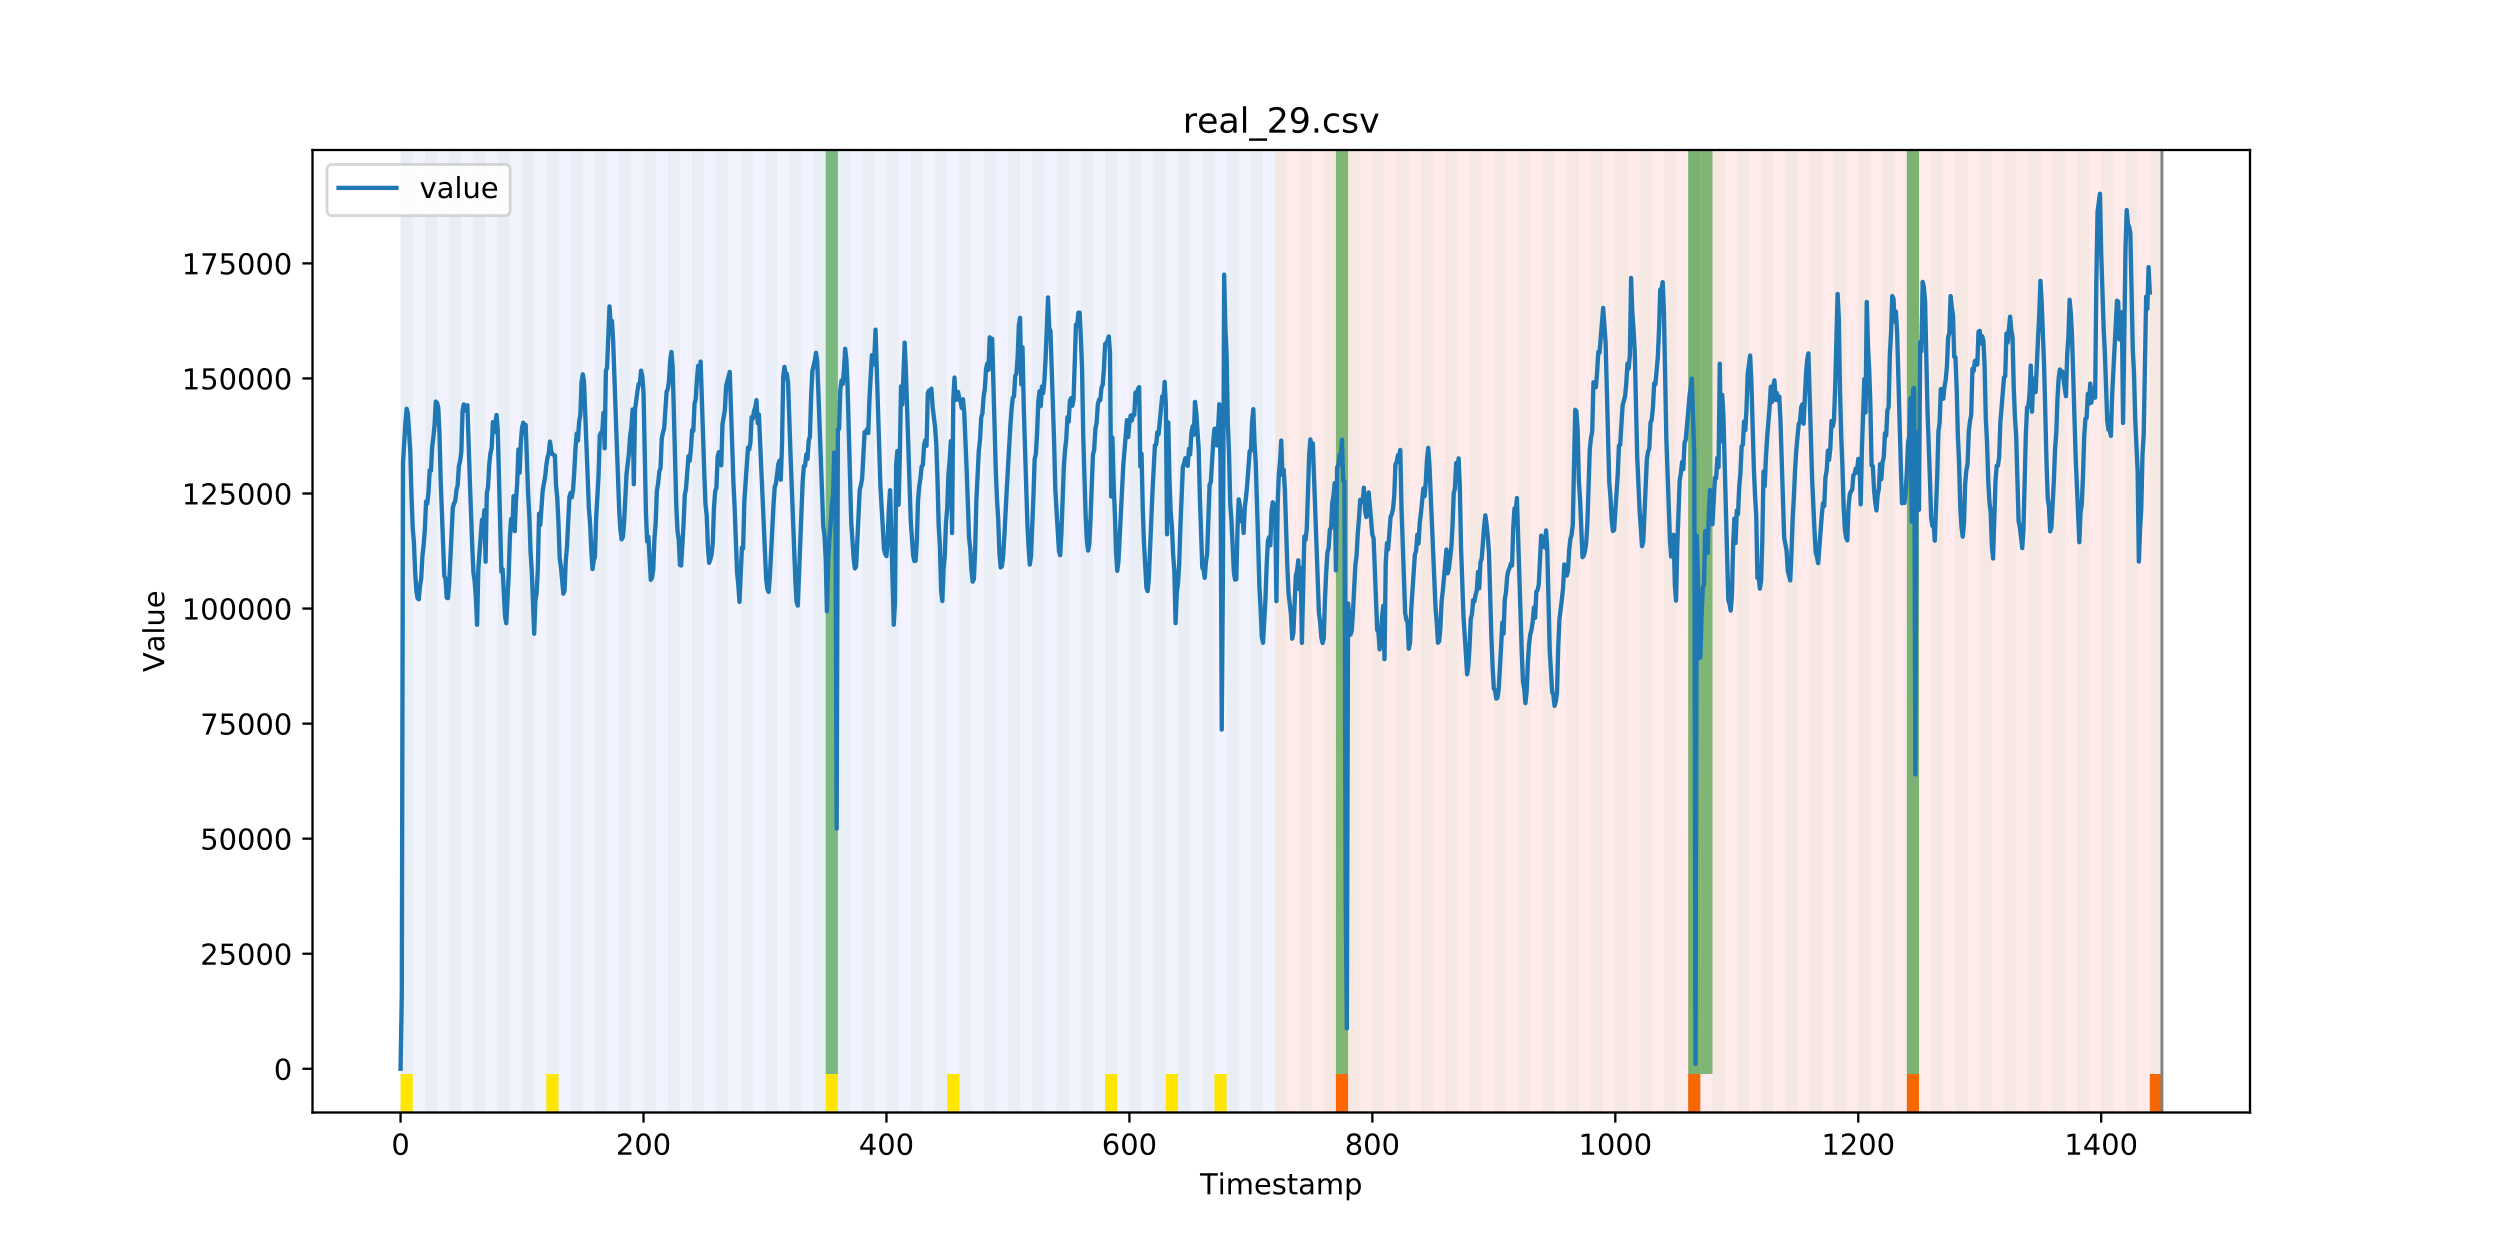 <?xml version="1.0" encoding="utf-8" standalone="no"?>
<!DOCTYPE svg PUBLIC "-//W3C//DTD SVG 1.1//EN"
  "http://www.w3.org/Graphics/SVG/1.1/DTD/svg11.dtd">
<!-- Created with matplotlib (https://matplotlib.org/) -->
<svg height="432pt" version="1.1" viewBox="0 0 864 432" width="864pt" xmlns="http://www.w3.org/2000/svg" xmlns:xlink="http://www.w3.org/1999/xlink">
 <defs>
  <style type="text/css">
*{stroke-linecap:butt;stroke-linejoin:round;}
  </style>
 </defs>
 <g id="figure_1">
  <g id="patch_1">
   <path d="M 0 432 
L 864 432 
L 864 0 
L 0 0 
z
" style="fill:#ffffff;"/>
  </g>
  <g id="axes_1">
   <g id="patch_2">
    <path d="M 108 384.48 
L 777.6 384.48 
L 777.6 51.84 
L 108 51.84 
z
" style="fill:#ffffff;"/>
   </g>
   <g id="patch_3">
    <path clip-path="url(#p9caf16d7bf)" d="M 138.436 384.48 
L 138.436 51.84 
L 440.701 51.84 
L 440.701 384.48 
z
" style="fill:#0000ff;opacity:0.05;"/>
   </g>
   <g id="patch_4">
    <path clip-path="url(#p9caf16d7bf)" d="M 440.701 384.48 
L 440.701 51.84 
L 747.164 51.84 
L 747.164 384.48 
z
" style="fill:#ff0000;opacity:0.08;"/>
   </g>
   <g id="patch_5">
    <path clip-path="url(#p9caf16d7bf)" d="M 138.436 384.48 
L 138.436 51.84 
L 142.634 51.84 
L 142.634 384.48 
z
" style="fill:#008000;opacity:0.04;"/>
   </g>
   <g id="patch_6">
    <path clip-path="url(#p9caf16d7bf)" d="M 138.436 384.48 
L 138.436 371.174 
L 142.634 371.174 
L 142.634 384.48 
z
" style="fill:#ffe500;"/>
   </g>
   <g id="patch_7">
    <path clip-path="url(#p9caf16d7bf)" d="M 146.833 384.48 
L 146.833 51.84 
L 151.031 51.84 
L 151.031 384.48 
z
" style="fill:#008000;opacity:0.04;"/>
   </g>
   <g id="patch_8">
    <path clip-path="url(#p9caf16d7bf)" d="M 155.229 384.48 
L 155.229 51.84 
L 159.427 51.84 
L 159.427 384.48 
z
" style="fill:#008000;opacity:0.04;"/>
   </g>
   <g id="patch_9">
    <path clip-path="url(#p9caf16d7bf)" d="M 461.692 384.48 
L 461.692 371.174 
L 465.89 371.174 
L 465.89 384.48 
z
" style="fill:#ff6600;"/>
   </g>
   <g id="patch_10">
    <path clip-path="url(#p9caf16d7bf)" d="M 163.625 384.48 
L 163.625 51.84 
L 167.823 51.84 
L 167.823 384.48 
z
" style="fill:#008000;opacity:0.04;"/>
   </g>
   <g id="patch_11">
    <path clip-path="url(#p9caf16d7bf)" d="M 172.021 384.48 
L 172.021 51.84 
L 176.219 51.84 
L 176.219 384.48 
z
" style="fill:#008000;opacity:0.04;"/>
   </g>
   <g id="patch_12">
    <path clip-path="url(#p9caf16d7bf)" d="M 180.418 384.48 
L 180.418 51.84 
L 184.616 51.84 
L 184.616 384.48 
z
" style="fill:#008000;opacity:0.04;"/>
   </g>
   <g id="patch_13">
    <path clip-path="url(#p9caf16d7bf)" d="M 188.814 384.48 
L 188.814 51.84 
L 193.012 51.84 
L 193.012 384.48 
z
" style="fill:#008000;opacity:0.04;"/>
   </g>
   <g id="patch_14">
    <path clip-path="url(#p9caf16d7bf)" d="M 188.814 384.48 
L 188.814 371.174 
L 193.012 371.174 
L 193.012 384.48 
z
" style="fill:#ffe500;"/>
   </g>
   <g id="patch_15">
    <path clip-path="url(#p9caf16d7bf)" d="M 197.21 384.48 
L 197.21 51.84 
L 201.408 51.84 
L 201.408 384.48 
z
" style="fill:#008000;opacity:0.04;"/>
   </g>
   <g id="patch_16">
    <path clip-path="url(#p9caf16d7bf)" d="M 205.606 384.48 
L 205.606 51.84 
L 209.804 51.84 
L 209.804 384.48 
z
" style="fill:#008000;opacity:0.04;"/>
   </g>
   <g id="patch_17">
    <path clip-path="url(#p9caf16d7bf)" d="M 214.003 384.48 
L 214.003 51.84 
L 218.201 51.84 
L 218.201 384.48 
z
" style="fill:#008000;opacity:0.04;"/>
   </g>
   <g id="patch_18">
    <path clip-path="url(#p9caf16d7bf)" d="M 222.399 384.48 
L 222.399 51.84 
L 226.597 51.84 
L 226.597 384.48 
z
" style="fill:#008000;opacity:0.04;"/>
   </g>
   <g id="patch_19">
    <path clip-path="url(#p9caf16d7bf)" d="M 230.795 384.48 
L 230.795 51.84 
L 234.993 51.84 
L 234.993 384.48 
z
" style="fill:#008000;opacity:0.04;"/>
   </g>
   <g id="patch_20">
    <path clip-path="url(#p9caf16d7bf)" d="M 239.191 384.48 
L 239.191 51.84 
L 243.389 51.84 
L 243.389 384.48 
z
" style="fill:#008000;opacity:0.04;"/>
   </g>
   <g id="patch_21">
    <path clip-path="url(#p9caf16d7bf)" d="M 247.587 384.48 
L 247.587 51.84 
L 251.786 51.84 
L 251.786 384.48 
z
" style="fill:#008000;opacity:0.04;"/>
   </g>
   <g id="patch_22">
    <path clip-path="url(#p9caf16d7bf)" d="M 255.984 384.48 
L 255.984 51.84 
L 260.182 51.84 
L 260.182 384.48 
z
" style="fill:#008000;opacity:0.04;"/>
   </g>
   <g id="patch_23">
    <path clip-path="url(#p9caf16d7bf)" d="M 264.38 384.48 
L 264.38 51.84 
L 268.578 51.84 
L 268.578 384.48 
z
" style="fill:#008000;opacity:0.04;"/>
   </g>
   <g id="patch_24">
    <path clip-path="url(#p9caf16d7bf)" d="M 272.776 384.48 
L 272.776 51.84 
L 276.974 51.84 
L 276.974 384.48 
z
" style="fill:#008000;opacity:0.04;"/>
   </g>
   <g id="patch_25">
    <path clip-path="url(#p9caf16d7bf)" d="M 281.172 384.48 
L 281.172 51.84 
L 285.371 51.84 
L 285.371 384.48 
z
" style="fill:#008000;opacity:0.04;"/>
   </g>
   <g id="patch_26">
    <path clip-path="url(#p9caf16d7bf)" d="M 583.437 384.48 
L 583.437 371.174 
L 587.635 371.174 
L 587.635 384.48 
z
" style="fill:#ff6600;"/>
   </g>
   <g id="patch_27">
    <path clip-path="url(#p9caf16d7bf)" d="M 285.371 371.174 
L 285.371 51.84 
L 289.569 51.84 
L 289.569 371.174 
z
" style="fill:#008000;opacity:0.5;"/>
   </g>
   <g id="patch_28">
    <path clip-path="url(#p9caf16d7bf)" d="M 285.371 384.48 
L 285.371 371.174 
L 289.569 371.174 
L 289.569 384.48 
z
" style="fill:#ffe500;"/>
   </g>
   <g id="patch_29">
    <path clip-path="url(#p9caf16d7bf)" d="M 289.569 384.48 
L 289.569 51.84 
L 293.767 51.84 
L 293.767 384.48 
z
" style="fill:#008000;opacity:0.04;"/>
   </g>
   <g id="patch_30">
    <path clip-path="url(#p9caf16d7bf)" d="M 297.965 384.48 
L 297.965 51.84 
L 302.163 51.84 
L 302.163 384.48 
z
" style="fill:#008000;opacity:0.04;"/>
   </g>
   <g id="patch_31">
    <path clip-path="url(#p9caf16d7bf)" d="M 306.361 384.48 
L 306.361 51.84 
L 310.559 51.84 
L 310.559 384.48 
z
" style="fill:#008000;opacity:0.04;"/>
   </g>
   <g id="patch_32">
    <path clip-path="url(#p9caf16d7bf)" d="M 314.757 384.48 
L 314.757 51.84 
L 318.955 51.84 
L 318.955 384.48 
z
" style="fill:#008000;opacity:0.04;"/>
   </g>
   <g id="patch_33">
    <path clip-path="url(#p9caf16d7bf)" d="M 323.154 384.48 
L 323.154 51.84 
L 327.352 51.84 
L 327.352 384.48 
z
" style="fill:#008000;opacity:0.04;"/>
   </g>
   <g id="patch_34">
    <path clip-path="url(#p9caf16d7bf)" d="M 327.352 384.48 
L 327.352 371.174 
L 331.55 371.174 
L 331.55 384.48 
z
" style="fill:#ffe500;"/>
   </g>
   <g id="patch_35">
    <path clip-path="url(#p9caf16d7bf)" d="M 331.55 384.48 
L 331.55 51.84 
L 335.748 51.84 
L 335.748 384.48 
z
" style="fill:#008000;opacity:0.04;"/>
   </g>
   <g id="patch_36">
    <path clip-path="url(#p9caf16d7bf)" d="M 339.946 384.48 
L 339.946 51.84 
L 344.144 51.84 
L 344.144 384.48 
z
" style="fill:#008000;opacity:0.04;"/>
   </g>
   <g id="patch_37">
    <path clip-path="url(#p9caf16d7bf)" d="M 348.342 384.48 
L 348.342 51.84 
L 352.54 51.84 
L 352.54 384.48 
z
" style="fill:#008000;opacity:0.04;"/>
   </g>
   <g id="patch_38">
    <path clip-path="url(#p9caf16d7bf)" d="M 356.739 384.48 
L 356.739 51.84 
L 360.937 51.84 
L 360.937 384.48 
z
" style="fill:#008000;opacity:0.04;"/>
   </g>
   <g id="patch_39">
    <path clip-path="url(#p9caf16d7bf)" d="M 659.003 384.48 
L 659.003 371.174 
L 663.201 371.174 
L 663.201 384.48 
z
" style="fill:#ff6600;"/>
   </g>
   <g id="patch_40">
    <path clip-path="url(#p9caf16d7bf)" d="M 365.135 384.48 
L 365.135 51.84 
L 369.333 51.84 
L 369.333 384.48 
z
" style="fill:#008000;opacity:0.04;"/>
   </g>
   <g id="patch_41">
    <path clip-path="url(#p9caf16d7bf)" d="M 373.531 384.48 
L 373.531 51.84 
L 377.729 51.84 
L 377.729 384.48 
z
" style="fill:#008000;opacity:0.04;"/>
   </g>
   <g id="patch_42">
    <path clip-path="url(#p9caf16d7bf)" d="M 381.927 384.48 
L 381.927 51.84 
L 386.125 51.84 
L 386.125 384.48 
z
" style="fill:#008000;opacity:0.04;"/>
   </g>
   <g id="patch_43">
    <path clip-path="url(#p9caf16d7bf)" d="M 381.927 384.48 
L 381.927 371.174 
L 386.125 371.174 
L 386.125 384.48 
z
" style="fill:#ffe500;"/>
   </g>
   <g id="patch_44">
    <path clip-path="url(#p9caf16d7bf)" d="M 390.324 384.48 
L 390.324 51.84 
L 394.522 51.84 
L 394.522 384.48 
z
" style="fill:#008000;opacity:0.04;"/>
   </g>
   <g id="patch_45">
    <path clip-path="url(#p9caf16d7bf)" d="M 398.72 384.48 
L 398.72 51.84 
L 402.918 51.84 
L 402.918 384.48 
z
" style="fill:#008000;opacity:0.04;"/>
   </g>
   <g id="patch_46">
    <path clip-path="url(#p9caf16d7bf)" d="M 402.918 384.48 
L 402.918 371.174 
L 407.116 371.174 
L 407.116 384.48 
z
" style="fill:#ffe500;"/>
   </g>
   <g id="patch_47">
    <path clip-path="url(#p9caf16d7bf)" d="M 407.116 384.48 
L 407.116 51.84 
L 411.314 51.84 
L 411.314 384.48 
z
" style="fill:#008000;opacity:0.04;"/>
   </g>
   <g id="patch_48">
    <path clip-path="url(#p9caf16d7bf)" d="M 415.512 384.48 
L 415.512 51.84 
L 419.71 51.84 
L 419.71 384.48 
z
" style="fill:#008000;opacity:0.04;"/>
   </g>
   <g id="patch_49">
    <path clip-path="url(#p9caf16d7bf)" d="M 419.71 384.48 
L 419.71 371.174 
L 423.908 371.174 
L 423.908 384.48 
z
" style="fill:#ffe500;"/>
   </g>
   <g id="patch_50">
    <path clip-path="url(#p9caf16d7bf)" d="M 423.908 384.48 
L 423.908 51.84 
L 428.107 51.84 
L 428.107 384.48 
z
" style="fill:#008000;opacity:0.04;"/>
   </g>
   <g id="patch_51">
    <path clip-path="url(#p9caf16d7bf)" d="M 432.305 384.48 
L 432.305 51.84 
L 436.503 51.84 
L 436.503 384.48 
z
" style="fill:#008000;opacity:0.04;"/>
   </g>
   <g id="patch_52">
    <path clip-path="url(#p9caf16d7bf)" d="M 440.701 384.48 
L 440.701 51.84 
L 444.899 51.84 
L 444.899 384.48 
z
" style="fill:#008000;opacity:0.04;"/>
   </g>
   <g id="patch_53">
    <path clip-path="url(#p9caf16d7bf)" d="M 742.966 384.48 
L 742.966 371.174 
L 747.164 371.174 
L 747.164 384.48 
z
" style="fill:#ff6600;"/>
   </g>
   <g id="patch_54">
    <path clip-path="url(#p9caf16d7bf)" d="M 449.097 384.48 
L 449.097 51.84 
L 453.295 51.84 
L 453.295 384.48 
z
" style="fill:#008000;opacity:0.04;"/>
   </g>
   <g id="patch_55">
    <path clip-path="url(#p9caf16d7bf)" d="M 457.493 384.48 
L 457.493 51.84 
L 461.692 51.84 
L 461.692 384.48 
z
" style="fill:#008000;opacity:0.04;"/>
   </g>
   <g id="patch_56">
    <path clip-path="url(#p9caf16d7bf)" d="M 461.692 371.174 
L 461.692 51.84 
L 465.89 51.84 
L 465.89 371.174 
z
" style="fill:#008000;opacity:0.5;"/>
   </g>
   <g id="patch_57">
    <path clip-path="url(#p9caf16d7bf)" d="M 465.89 384.48 
L 465.89 51.84 
L 470.088 51.84 
L 470.088 384.48 
z
" style="fill:#008000;opacity:0.04;"/>
   </g>
   <g id="patch_58">
    <path clip-path="url(#p9caf16d7bf)" d="M 474.286 384.48 
L 474.286 51.84 
L 478.484 51.84 
L 478.484 384.48 
z
" style="fill:#008000;opacity:0.04;"/>
   </g>
   <g id="patch_59">
    <path clip-path="url(#p9caf16d7bf)" d="M 482.682 384.48 
L 482.682 51.84 
L 486.88 51.84 
L 486.88 384.48 
z
" style="fill:#008000;opacity:0.04;"/>
   </g>
   <g id="patch_60">
    <path clip-path="url(#p9caf16d7bf)" d="M 491.078 384.48 
L 491.078 51.84 
L 495.276 51.84 
L 495.276 384.48 
z
" style="fill:#008000;opacity:0.04;"/>
   </g>
   <g id="patch_61">
    <path clip-path="url(#p9caf16d7bf)" d="M 499.475 384.48 
L 499.475 51.84 
L 503.673 51.84 
L 503.673 384.48 
z
" style="fill:#008000;opacity:0.04;"/>
   </g>
   <g id="patch_62">
    <path clip-path="url(#p9caf16d7bf)" d="M 507.871 384.48 
L 507.871 51.84 
L 512.069 51.84 
L 512.069 384.48 
z
" style="fill:#008000;opacity:0.04;"/>
   </g>
   <g id="patch_63">
    <path clip-path="url(#p9caf16d7bf)" d="M 516.267 384.48 
L 516.267 51.84 
L 520.465 51.84 
L 520.465 384.48 
z
" style="fill:#008000;opacity:0.04;"/>
   </g>
   <g id="patch_64">
    <path clip-path="url(#p9caf16d7bf)" d="M 524.663 384.48 
L 524.663 51.84 
L 528.861 51.84 
L 528.861 384.48 
z
" style="fill:#008000;opacity:0.04;"/>
   </g>
   <g id="patch_65">
    <path clip-path="url(#p9caf16d7bf)" d="M 533.06 384.48 
L 533.06 51.84 
L 537.258 51.84 
L 537.258 384.48 
z
" style="fill:#008000;opacity:0.04;"/>
   </g>
   <g id="patch_66">
    <path clip-path="url(#p9caf16d7bf)" d="M 541.456 384.48 
L 541.456 51.84 
L 545.654 51.84 
L 545.654 384.48 
z
" style="fill:#008000;opacity:0.04;"/>
   </g>
   <g id="patch_67">
    <path clip-path="url(#p9caf16d7bf)" d="M 549.852 384.48 
L 549.852 51.84 
L 554.05 51.84 
L 554.05 384.48 
z
" style="fill:#008000;opacity:0.04;"/>
   </g>
   <g id="patch_68">
    <path clip-path="url(#p9caf16d7bf)" d="M 558.248 384.48 
L 558.248 51.84 
L 562.446 51.84 
L 562.446 384.48 
z
" style="fill:#008000;opacity:0.04;"/>
   </g>
   <g id="patch_69">
    <path clip-path="url(#p9caf16d7bf)" d="M 566.645 384.48 
L 566.645 51.84 
L 570.843 51.84 
L 570.843 384.48 
z
" style="fill:#008000;opacity:0.04;"/>
   </g>
   <g id="patch_70">
    <path clip-path="url(#p9caf16d7bf)" d="M 575.041 384.48 
L 575.041 51.84 
L 579.239 51.84 
L 579.239 384.48 
z
" style="fill:#008000;opacity:0.04;"/>
   </g>
   <g id="patch_71">
    <path clip-path="url(#p9caf16d7bf)" d="M 583.437 384.48 
L 583.437 51.84 
L 587.635 51.84 
L 587.635 384.48 
z
" style="fill:#008000;opacity:0.04;"/>
   </g>
   <g id="patch_72">
    <path clip-path="url(#p9caf16d7bf)" d="M 583.437 371.174 
L 583.437 51.84 
L 587.635 51.84 
L 587.635 371.174 
z
" style="fill:#008000;opacity:0.5;"/>
   </g>
   <g id="patch_73">
    <path clip-path="url(#p9caf16d7bf)" d="M 587.635 371.174 
L 587.635 51.84 
L 591.833 51.84 
L 591.833 371.174 
z
" style="fill:#008000;opacity:0.5;"/>
   </g>
   <g id="patch_74">
    <path clip-path="url(#p9caf16d7bf)" d="M 591.833 384.48 
L 591.833 51.84 
L 596.031 51.84 
L 596.031 384.48 
z
" style="fill:#008000;opacity:0.04;"/>
   </g>
   <g id="patch_75">
    <path clip-path="url(#p9caf16d7bf)" d="M 600.229 384.48 
L 600.229 51.84 
L 604.428 51.84 
L 604.428 384.48 
z
" style="fill:#008000;opacity:0.04;"/>
   </g>
   <g id="patch_76">
    <path clip-path="url(#p9caf16d7bf)" d="M 608.626 384.48 
L 608.626 51.84 
L 612.824 51.84 
L 612.824 384.48 
z
" style="fill:#008000;opacity:0.04;"/>
   </g>
   <g id="patch_77">
    <path clip-path="url(#p9caf16d7bf)" d="M 617.022 384.48 
L 617.022 51.84 
L 621.22 51.84 
L 621.22 384.48 
z
" style="fill:#008000;opacity:0.04;"/>
   </g>
   <g id="patch_78">
    <path clip-path="url(#p9caf16d7bf)" d="M 625.418 384.48 
L 625.418 51.84 
L 629.616 51.84 
L 629.616 384.48 
z
" style="fill:#008000;opacity:0.04;"/>
   </g>
   <g id="patch_79">
    <path clip-path="url(#p9caf16d7bf)" d="M 633.814 384.48 
L 633.814 51.84 
L 638.013 51.84 
L 638.013 384.48 
z
" style="fill:#008000;opacity:0.04;"/>
   </g>
   <g id="patch_80">
    <path clip-path="url(#p9caf16d7bf)" d="M 642.211 384.48 
L 642.211 51.84 
L 646.409 51.84 
L 646.409 384.48 
z
" style="fill:#008000;opacity:0.04;"/>
   </g>
   <g id="patch_81">
    <path clip-path="url(#p9caf16d7bf)" d="M 650.607 384.48 
L 650.607 51.84 
L 654.805 51.84 
L 654.805 384.48 
z
" style="fill:#008000;opacity:0.04;"/>
   </g>
   <g id="patch_82">
    <path clip-path="url(#p9caf16d7bf)" d="M 659.003 384.48 
L 659.003 51.84 
L 663.201 51.84 
L 663.201 384.48 
z
" style="fill:#008000;opacity:0.04;"/>
   </g>
   <g id="patch_83">
    <path clip-path="url(#p9caf16d7bf)" d="M 659.003 371.174 
L 659.003 51.84 
L 663.201 51.84 
L 663.201 371.174 
z
" style="fill:#008000;opacity:0.5;"/>
   </g>
   <g id="patch_84">
    <path clip-path="url(#p9caf16d7bf)" d="M 667.399 384.48 
L 667.399 51.84 
L 671.597 51.84 
L 671.597 384.48 
z
" style="fill:#008000;opacity:0.04;"/>
   </g>
   <g id="patch_85">
    <path clip-path="url(#p9caf16d7bf)" d="M 675.796 384.48 
L 675.796 51.84 
L 679.994 51.84 
L 679.994 384.48 
z
" style="fill:#008000;opacity:0.04;"/>
   </g>
   <g id="patch_86">
    <path clip-path="url(#p9caf16d7bf)" d="M 684.192 384.48 
L 684.192 51.84 
L 688.39 51.84 
L 688.39 384.48 
z
" style="fill:#008000;opacity:0.04;"/>
   </g>
   <g id="patch_87">
    <path clip-path="url(#p9caf16d7bf)" d="M 692.588 384.48 
L 692.588 51.84 
L 696.786 51.84 
L 696.786 384.48 
z
" style="fill:#008000;opacity:0.04;"/>
   </g>
   <g id="patch_88">
    <path clip-path="url(#p9caf16d7bf)" d="M 700.984 384.48 
L 700.984 51.84 
L 705.182 51.84 
L 705.182 384.48 
z
" style="fill:#008000;opacity:0.04;"/>
   </g>
   <g id="patch_89">
    <path clip-path="url(#p9caf16d7bf)" d="M 709.381 384.48 
L 709.381 51.84 
L 713.579 51.84 
L 713.579 384.48 
z
" style="fill:#008000;opacity:0.04;"/>
   </g>
   <g id="patch_90">
    <path clip-path="url(#p9caf16d7bf)" d="M 717.777 384.48 
L 717.777 51.84 
L 721.975 51.84 
L 721.975 384.48 
z
" style="fill:#008000;opacity:0.04;"/>
   </g>
   <g id="patch_91">
    <path clip-path="url(#p9caf16d7bf)" d="M 726.173 384.48 
L 726.173 51.84 
L 730.371 51.84 
L 730.371 384.48 
z
" style="fill:#008000;opacity:0.04;"/>
   </g>
   <g id="patch_92">
    <path clip-path="url(#p9caf16d7bf)" d="M 734.569 384.48 
L 734.569 51.84 
L 738.767 51.84 
L 738.767 384.48 
z
" style="fill:#008000;opacity:0.04;"/>
   </g>
   <g id="patch_93">
    <path clip-path="url(#p9caf16d7bf)" d="M 742.966 384.48 
L 742.966 51.84 
L 747.164 51.84 
L 747.164 384.48 
z
" style="fill:#008000;opacity:0.04;"/>
   </g>
   <g id="matplotlib.axis_1">
    <g id="xtick_1">
     <g id="line2d_1">
      <defs>
       <path d="M 0 0 
L 0 3.5 
" id="m00498c639f" style="stroke:#000000;stroke-width:0.8;"/>
      </defs>
      <g>
       <use style="stroke:#000000;stroke-width:0.8;" x="138.436" xlink:href="#m00498c639f" y="384.48"/>
      </g>
     </g>
     <g id="text_1">
      <!-- 0 -->
      <defs>
       <path d="M 31.781 66.406 
Q 24.172 66.406 20.328 58.906 
Q 16.5 51.422 16.5 36.375 
Q 16.5 21.391 20.328 13.891 
Q 24.172 6.391 31.781 6.391 
Q 39.453 6.391 43.281 13.891 
Q 47.125 21.391 47.125 36.375 
Q 47.125 51.422 43.281 58.906 
Q 39.453 66.406 31.781 66.406 
z
M 31.781 74.219 
Q 44.047 74.219 50.516 64.516 
Q 56.984 54.828 56.984 36.375 
Q 56.984 17.969 50.516 8.266 
Q 44.047 -1.422 31.781 -1.422 
Q 19.531 -1.422 13.062 8.266 
Q 6.594 17.969 6.594 36.375 
Q 6.594 54.828 13.062 64.516 
Q 19.531 74.219 31.781 74.219 
z
" id="DejaVuSans-48"/>
      </defs>
      <g transform="translate(135.255 399.078)scale(0.1 -0.1)">
       <use xlink:href="#DejaVuSans-48"/>
      </g>
     </g>
    </g>
    <g id="xtick_2">
     <g id="line2d_2">
      <g>
       <use style="stroke:#000000;stroke-width:0.8;" x="222.399" xlink:href="#m00498c639f" y="384.48"/>
      </g>
     </g>
     <g id="text_2">
      <!-- 200 -->
      <defs>
       <path d="M 19.188 8.297 
L 53.609 8.297 
L 53.609 0 
L 7.328 0 
L 7.328 8.297 
Q 12.938 14.109 22.625 23.891 
Q 32.328 33.688 34.812 36.531 
Q 39.547 41.844 41.422 45.531 
Q 43.312 49.219 43.312 52.781 
Q 43.312 58.594 39.234 62.25 
Q 35.156 65.922 28.609 65.922 
Q 23.969 65.922 18.812 64.312 
Q 13.672 62.703 7.812 59.422 
L 7.812 69.391 
Q 13.766 71.781 18.938 73 
Q 24.125 74.219 28.422 74.219 
Q 39.75 74.219 46.484 68.547 
Q 53.219 62.891 53.219 53.422 
Q 53.219 48.922 51.531 44.891 
Q 49.859 40.875 45.406 35.406 
Q 44.188 33.984 37.641 27.219 
Q 31.109 20.453 19.188 8.297 
z
" id="DejaVuSans-50"/>
      </defs>
      <g transform="translate(212.855 399.078)scale(0.1 -0.1)">
       <use xlink:href="#DejaVuSans-50"/>
       <use x="63.623" xlink:href="#DejaVuSans-48"/>
       <use x="127.246" xlink:href="#DejaVuSans-48"/>
      </g>
     </g>
    </g>
    <g id="xtick_3">
     <g id="line2d_3">
      <g>
       <use style="stroke:#000000;stroke-width:0.8;" x="306.361" xlink:href="#m00498c639f" y="384.48"/>
      </g>
     </g>
     <g id="text_3">
      <!-- 400 -->
      <defs>
       <path d="M 37.797 64.312 
L 12.891 25.391 
L 37.797 25.391 
z
M 35.203 72.906 
L 47.609 72.906 
L 47.609 25.391 
L 58.016 25.391 
L 58.016 17.188 
L 47.609 17.188 
L 47.609 0 
L 37.797 0 
L 37.797 17.188 
L 4.891 17.188 
L 4.891 26.703 
z
" id="DejaVuSans-52"/>
      </defs>
      <g transform="translate(296.817 399.078)scale(0.1 -0.1)">
       <use xlink:href="#DejaVuSans-52"/>
       <use x="63.623" xlink:href="#DejaVuSans-48"/>
       <use x="127.246" xlink:href="#DejaVuSans-48"/>
      </g>
     </g>
    </g>
    <g id="xtick_4">
     <g id="line2d_4">
      <g>
       <use style="stroke:#000000;stroke-width:0.8;" x="390.324" xlink:href="#m00498c639f" y="384.48"/>
      </g>
     </g>
     <g id="text_4">
      <!-- 600 -->
      <defs>
       <path d="M 33.016 40.375 
Q 26.375 40.375 22.484 35.828 
Q 18.609 31.297 18.609 23.391 
Q 18.609 15.531 22.484 10.953 
Q 26.375 6.391 33.016 6.391 
Q 39.656 6.391 43.531 10.953 
Q 47.406 15.531 47.406 23.391 
Q 47.406 31.297 43.531 35.828 
Q 39.656 40.375 33.016 40.375 
z
M 52.594 71.297 
L 52.594 62.312 
Q 48.875 64.062 45.094 64.984 
Q 41.312 65.922 37.594 65.922 
Q 27.828 65.922 22.672 59.328 
Q 17.531 52.734 16.797 39.406 
Q 19.672 43.656 24.016 45.922 
Q 28.375 48.188 33.594 48.188 
Q 44.578 48.188 50.953 41.516 
Q 57.328 34.859 57.328 23.391 
Q 57.328 12.156 50.688 5.359 
Q 44.047 -1.422 33.016 -1.422 
Q 20.359 -1.422 13.672 8.266 
Q 6.984 17.969 6.984 36.375 
Q 6.984 53.656 15.188 63.938 
Q 23.391 74.219 37.203 74.219 
Q 40.922 74.219 44.703 73.484 
Q 48.484 72.75 52.594 71.297 
z
" id="DejaVuSans-54"/>
      </defs>
      <g transform="translate(380.78 399.078)scale(0.1 -0.1)">
       <use xlink:href="#DejaVuSans-54"/>
       <use x="63.623" xlink:href="#DejaVuSans-48"/>
       <use x="127.246" xlink:href="#DejaVuSans-48"/>
      </g>
     </g>
    </g>
    <g id="xtick_5">
     <g id="line2d_5">
      <g>
       <use style="stroke:#000000;stroke-width:0.8;" x="474.286" xlink:href="#m00498c639f" y="384.48"/>
      </g>
     </g>
     <g id="text_5">
      <!-- 800 -->
      <defs>
       <path d="M 31.781 34.625 
Q 24.75 34.625 20.719 30.859 
Q 16.703 27.094 16.703 20.516 
Q 16.703 13.922 20.719 10.156 
Q 24.75 6.391 31.781 6.391 
Q 38.812 6.391 42.859 10.172 
Q 46.922 13.969 46.922 20.516 
Q 46.922 27.094 42.891 30.859 
Q 38.875 34.625 31.781 34.625 
z
M 21.922 38.812 
Q 15.578 40.375 12.031 44.719 
Q 8.5 49.078 8.5 55.328 
Q 8.5 64.062 14.719 69.141 
Q 20.953 74.219 31.781 74.219 
Q 42.672 74.219 48.875 69.141 
Q 55.078 64.062 55.078 55.328 
Q 55.078 49.078 51.531 44.719 
Q 48 40.375 41.703 38.812 
Q 48.828 37.156 52.797 32.312 
Q 56.781 27.484 56.781 20.516 
Q 56.781 9.906 50.312 4.234 
Q 43.844 -1.422 31.781 -1.422 
Q 19.734 -1.422 13.25 4.234 
Q 6.781 9.906 6.781 20.516 
Q 6.781 27.484 10.781 32.312 
Q 14.797 37.156 21.922 38.812 
z
M 18.312 54.391 
Q 18.312 48.734 21.844 45.562 
Q 25.391 42.391 31.781 42.391 
Q 38.141 42.391 41.719 45.562 
Q 45.312 48.734 45.312 54.391 
Q 45.312 60.062 41.719 63.234 
Q 38.141 66.406 31.781 66.406 
Q 25.391 66.406 21.844 63.234 
Q 18.312 60.062 18.312 54.391 
z
" id="DejaVuSans-56"/>
      </defs>
      <g transform="translate(464.742 399.078)scale(0.1 -0.1)">
       <use xlink:href="#DejaVuSans-56"/>
       <use x="63.623" xlink:href="#DejaVuSans-48"/>
       <use x="127.246" xlink:href="#DejaVuSans-48"/>
      </g>
     </g>
    </g>
    <g id="xtick_6">
     <g id="line2d_6">
      <g>
       <use style="stroke:#000000;stroke-width:0.8;" x="558.248" xlink:href="#m00498c639f" y="384.48"/>
      </g>
     </g>
     <g id="text_6">
      <!-- 1000 -->
      <defs>
       <path d="M 12.406 8.297 
L 28.516 8.297 
L 28.516 63.922 
L 10.984 60.406 
L 10.984 69.391 
L 28.422 72.906 
L 38.281 72.906 
L 38.281 8.297 
L 54.391 8.297 
L 54.391 0 
L 12.406 0 
z
" id="DejaVuSans-49"/>
      </defs>
      <g transform="translate(545.523 399.078)scale(0.1 -0.1)">
       <use xlink:href="#DejaVuSans-49"/>
       <use x="63.623" xlink:href="#DejaVuSans-48"/>
       <use x="127.246" xlink:href="#DejaVuSans-48"/>
       <use x="190.869" xlink:href="#DejaVuSans-48"/>
      </g>
     </g>
    </g>
    <g id="xtick_7">
     <g id="line2d_7">
      <g>
       <use style="stroke:#000000;stroke-width:0.8;" x="642.211" xlink:href="#m00498c639f" y="384.48"/>
      </g>
     </g>
     <g id="text_7">
      <!-- 1200 -->
      <g transform="translate(629.486 399.078)scale(0.1 -0.1)">
       <use xlink:href="#DejaVuSans-49"/>
       <use x="63.623" xlink:href="#DejaVuSans-50"/>
       <use x="127.246" xlink:href="#DejaVuSans-48"/>
       <use x="190.869" xlink:href="#DejaVuSans-48"/>
      </g>
     </g>
    </g>
    <g id="xtick_8">
     <g id="line2d_8">
      <g>
       <use style="stroke:#000000;stroke-width:0.8;" x="726.173" xlink:href="#m00498c639f" y="384.48"/>
      </g>
     </g>
     <g id="text_8">
      <!-- 1400 -->
      <g transform="translate(713.448 399.078)scale(0.1 -0.1)">
       <use xlink:href="#DejaVuSans-49"/>
       <use x="63.623" xlink:href="#DejaVuSans-52"/>
       <use x="127.246" xlink:href="#DejaVuSans-48"/>
       <use x="190.869" xlink:href="#DejaVuSans-48"/>
      </g>
     </g>
    </g>
    <g id="text_9">
     <!-- Timestamp -->
     <defs>
      <path d="M -0.297 72.906 
L 61.375 72.906 
L 61.375 64.594 
L 35.5 64.594 
L 35.5 0 
L 25.594 0 
L 25.594 64.594 
L -0.297 64.594 
z
" id="DejaVuSans-84"/>
      <path d="M 9.422 54.688 
L 18.406 54.688 
L 18.406 0 
L 9.422 0 
z
M 9.422 75.984 
L 18.406 75.984 
L 18.406 64.594 
L 9.422 64.594 
z
" id="DejaVuSans-105"/>
      <path d="M 52 44.188 
Q 55.375 50.25 60.062 53.125 
Q 64.75 56 71.094 56 
Q 79.641 56 84.281 50.016 
Q 88.922 44.047 88.922 33.016 
L 88.922 0 
L 79.891 0 
L 79.891 32.719 
Q 79.891 40.578 77.094 44.375 
Q 74.312 48.188 68.609 48.188 
Q 61.625 48.188 57.562 43.547 
Q 53.516 38.922 53.516 30.906 
L 53.516 0 
L 44.484 0 
L 44.484 32.719 
Q 44.484 40.625 41.703 44.406 
Q 38.922 48.188 33.109 48.188 
Q 26.219 48.188 22.156 43.531 
Q 18.109 38.875 18.109 30.906 
L 18.109 0 
L 9.078 0 
L 9.078 54.688 
L 18.109 54.688 
L 18.109 46.188 
Q 21.188 51.219 25.484 53.609 
Q 29.781 56 35.688 56 
Q 41.656 56 45.828 52.969 
Q 50 49.953 52 44.188 
z
" id="DejaVuSans-109"/>
      <path d="M 56.203 29.594 
L 56.203 25.203 
L 14.891 25.203 
Q 15.484 15.922 20.484 11.062 
Q 25.484 6.203 34.422 6.203 
Q 39.594 6.203 44.453 7.469 
Q 49.312 8.734 54.109 11.281 
L 54.109 2.781 
Q 49.266 0.734 44.188 -0.344 
Q 39.109 -1.422 33.891 -1.422 
Q 20.797 -1.422 13.156 6.188 
Q 5.516 13.812 5.516 26.812 
Q 5.516 40.234 12.766 48.109 
Q 20.016 56 32.328 56 
Q 43.359 56 49.781 48.891 
Q 56.203 41.797 56.203 29.594 
z
M 47.219 32.234 
Q 47.125 39.594 43.094 43.984 
Q 39.062 48.391 32.422 48.391 
Q 24.906 48.391 20.391 44.141 
Q 15.875 39.891 15.188 32.172 
z
" id="DejaVuSans-101"/>
      <path d="M 44.281 53.078 
L 44.281 44.578 
Q 40.484 46.531 36.375 47.5 
Q 32.281 48.484 27.875 48.484 
Q 21.188 48.484 17.844 46.438 
Q 14.5 44.391 14.5 40.281 
Q 14.5 37.156 16.891 35.375 
Q 19.281 33.594 26.516 31.984 
L 29.594 31.297 
Q 39.156 29.25 43.188 25.516 
Q 47.219 21.781 47.219 15.094 
Q 47.219 7.469 41.188 3.016 
Q 35.156 -1.422 24.609 -1.422 
Q 20.219 -1.422 15.453 -0.562 
Q 10.688 0.297 5.422 2 
L 5.422 11.281 
Q 10.406 8.688 15.234 7.391 
Q 20.062 6.109 24.812 6.109 
Q 31.156 6.109 34.562 8.281 
Q 37.984 10.453 37.984 14.406 
Q 37.984 18.062 35.516 20.016 
Q 33.062 21.969 24.703 23.781 
L 21.578 24.516 
Q 13.234 26.266 9.516 29.906 
Q 5.812 33.547 5.812 39.891 
Q 5.812 47.609 11.281 51.797 
Q 16.75 56 26.812 56 
Q 31.781 56 36.172 55.266 
Q 40.578 54.547 44.281 53.078 
z
" id="DejaVuSans-115"/>
      <path d="M 18.312 70.219 
L 18.312 54.688 
L 36.812 54.688 
L 36.812 47.703 
L 18.312 47.703 
L 18.312 18.016 
Q 18.312 11.328 20.141 9.422 
Q 21.969 7.516 27.594 7.516 
L 36.812 7.516 
L 36.812 0 
L 27.594 0 
Q 17.188 0 13.234 3.875 
Q 9.281 7.766 9.281 18.016 
L 9.281 47.703 
L 2.688 47.703 
L 2.688 54.688 
L 9.281 54.688 
L 9.281 70.219 
z
" id="DejaVuSans-116"/>
      <path d="M 34.281 27.484 
Q 23.391 27.484 19.188 25 
Q 14.984 22.516 14.984 16.5 
Q 14.984 11.719 18.141 8.906 
Q 21.297 6.109 26.703 6.109 
Q 34.188 6.109 38.703 11.406 
Q 43.219 16.703 43.219 25.484 
L 43.219 27.484 
z
M 52.203 31.203 
L 52.203 0 
L 43.219 0 
L 43.219 8.297 
Q 40.141 3.328 35.547 0.953 
Q 30.953 -1.422 24.312 -1.422 
Q 15.922 -1.422 10.953 3.297 
Q 6 8.016 6 15.922 
Q 6 25.141 12.172 29.828 
Q 18.359 34.516 30.609 34.516 
L 43.219 34.516 
L 43.219 35.406 
Q 43.219 41.609 39.141 45 
Q 35.062 48.391 27.688 48.391 
Q 23 48.391 18.547 47.266 
Q 14.109 46.141 10.016 43.891 
L 10.016 52.203 
Q 14.938 54.109 19.578 55.047 
Q 24.219 56 28.609 56 
Q 40.484 56 46.344 49.844 
Q 52.203 43.703 52.203 31.203 
z
" id="DejaVuSans-97"/>
      <path d="M 18.109 8.203 
L 18.109 -20.797 
L 9.078 -20.797 
L 9.078 54.688 
L 18.109 54.688 
L 18.109 46.391 
Q 20.953 51.266 25.266 53.625 
Q 29.594 56 35.594 56 
Q 45.562 56 51.781 48.094 
Q 58.016 40.188 58.016 27.297 
Q 58.016 14.406 51.781 6.484 
Q 45.562 -1.422 35.594 -1.422 
Q 29.594 -1.422 25.266 0.953 
Q 20.953 3.328 18.109 8.203 
z
M 48.688 27.297 
Q 48.688 37.203 44.609 42.844 
Q 40.531 48.484 33.406 48.484 
Q 26.266 48.484 22.188 42.844 
Q 18.109 37.203 18.109 27.297 
Q 18.109 17.391 22.188 11.75 
Q 26.266 6.109 33.406 6.109 
Q 40.531 6.109 44.609 11.75 
Q 48.688 17.391 48.688 27.297 
z
" id="DejaVuSans-112"/>
     </defs>
     <g transform="translate(414.739 412.757)scale(0.1 -0.1)">
      <use xlink:href="#DejaVuSans-84"/>
      <use x="61.037" xlink:href="#DejaVuSans-105"/>
      <use x="88.82" xlink:href="#DejaVuSans-109"/>
      <use x="186.232" xlink:href="#DejaVuSans-101"/>
      <use x="247.756" xlink:href="#DejaVuSans-115"/>
      <use x="299.855" xlink:href="#DejaVuSans-116"/>
      <use x="339.064" xlink:href="#DejaVuSans-97"/>
      <use x="400.344" xlink:href="#DejaVuSans-109"/>
      <use x="497.756" xlink:href="#DejaVuSans-112"/>
     </g>
    </g>
   </g>
   <g id="matplotlib.axis_2">
    <g id="ytick_1">
     <g id="line2d_9">
      <defs>
       <path d="M 0 0 
L -3.5 0 
" id="m31006c7b5d" style="stroke:#000000;stroke-width:0.8;"/>
      </defs>
      <g>
       <use style="stroke:#000000;stroke-width:0.8;" x="108" xlink:href="#m31006c7b5d" y="369.377"/>
      </g>
     </g>
     <g id="text_10">
      <!-- 0 -->
      <g transform="translate(94.638 373.177)scale(0.1 -0.1)">
       <use xlink:href="#DejaVuSans-48"/>
      </g>
     </g>
    </g>
    <g id="ytick_2">
     <g id="line2d_10">
      <g>
       <use style="stroke:#000000;stroke-width:0.8;" x="108" xlink:href="#m31006c7b5d" y="329.612"/>
      </g>
     </g>
     <g id="text_11">
      <!-- 25000 -->
      <defs>
       <path d="M 10.797 72.906 
L 49.516 72.906 
L 49.516 64.594 
L 19.828 64.594 
L 19.828 46.734 
Q 21.969 47.469 24.109 47.828 
Q 26.266 48.188 28.422 48.188 
Q 40.625 48.188 47.75 41.5 
Q 54.891 34.812 54.891 23.391 
Q 54.891 11.625 47.562 5.094 
Q 40.234 -1.422 26.906 -1.422 
Q 22.312 -1.422 17.547 -0.641 
Q 12.797 0.141 7.719 1.703 
L 7.719 11.625 
Q 12.109 9.234 16.797 8.062 
Q 21.484 6.891 26.703 6.891 
Q 35.156 6.891 40.078 11.328 
Q 45.016 15.766 45.016 23.391 
Q 45.016 31 40.078 35.438 
Q 35.156 39.891 26.703 39.891 
Q 22.75 39.891 18.812 39.016 
Q 14.891 38.141 10.797 36.281 
z
" id="DejaVuSans-53"/>
      </defs>
      <g transform="translate(69.188 333.412)scale(0.1 -0.1)">
       <use xlink:href="#DejaVuSans-50"/>
       <use x="63.623" xlink:href="#DejaVuSans-53"/>
       <use x="127.246" xlink:href="#DejaVuSans-48"/>
       <use x="190.869" xlink:href="#DejaVuSans-48"/>
       <use x="254.492" xlink:href="#DejaVuSans-48"/>
      </g>
     </g>
    </g>
    <g id="ytick_3">
     <g id="line2d_11">
      <g>
       <use style="stroke:#000000;stroke-width:0.8;" x="108" xlink:href="#m31006c7b5d" y="289.847"/>
      </g>
     </g>
     <g id="text_12">
      <!-- 50000 -->
      <g transform="translate(69.188 293.646)scale(0.1 -0.1)">
       <use xlink:href="#DejaVuSans-53"/>
       <use x="63.623" xlink:href="#DejaVuSans-48"/>
       <use x="127.246" xlink:href="#DejaVuSans-48"/>
       <use x="190.869" xlink:href="#DejaVuSans-48"/>
       <use x="254.492" xlink:href="#DejaVuSans-48"/>
      </g>
     </g>
    </g>
    <g id="ytick_4">
     <g id="line2d_12">
      <g>
       <use style="stroke:#000000;stroke-width:0.8;" x="108" xlink:href="#m31006c7b5d" y="250.082"/>
      </g>
     </g>
     <g id="text_13">
      <!-- 75000 -->
      <defs>
       <path d="M 8.203 72.906 
L 55.078 72.906 
L 55.078 68.703 
L 28.609 0 
L 18.312 0 
L 43.219 64.594 
L 8.203 64.594 
z
" id="DejaVuSans-55"/>
      </defs>
      <g transform="translate(69.188 253.881)scale(0.1 -0.1)">
       <use xlink:href="#DejaVuSans-55"/>
       <use x="63.623" xlink:href="#DejaVuSans-53"/>
       <use x="127.246" xlink:href="#DejaVuSans-48"/>
       <use x="190.869" xlink:href="#DejaVuSans-48"/>
       <use x="254.492" xlink:href="#DejaVuSans-48"/>
      </g>
     </g>
    </g>
    <g id="ytick_5">
     <g id="line2d_13">
      <g>
       <use style="stroke:#000000;stroke-width:0.8;" x="108" xlink:href="#m31006c7b5d" y="210.317"/>
      </g>
     </g>
     <g id="text_14">
      <!-- 100000 -->
      <g transform="translate(62.825 214.116)scale(0.1 -0.1)">
       <use xlink:href="#DejaVuSans-49"/>
       <use x="63.623" xlink:href="#DejaVuSans-48"/>
       <use x="127.246" xlink:href="#DejaVuSans-48"/>
       <use x="190.869" xlink:href="#DejaVuSans-48"/>
       <use x="254.492" xlink:href="#DejaVuSans-48"/>
       <use x="318.115" xlink:href="#DejaVuSans-48"/>
      </g>
     </g>
    </g>
    <g id="ytick_6">
     <g id="line2d_14">
      <g>
       <use style="stroke:#000000;stroke-width:0.8;" x="108" xlink:href="#m31006c7b5d" y="170.552"/>
      </g>
     </g>
     <g id="text_15">
      <!-- 125000 -->
      <g transform="translate(62.825 174.351)scale(0.1 -0.1)">
       <use xlink:href="#DejaVuSans-49"/>
       <use x="63.623" xlink:href="#DejaVuSans-50"/>
       <use x="127.246" xlink:href="#DejaVuSans-53"/>
       <use x="190.869" xlink:href="#DejaVuSans-48"/>
       <use x="254.492" xlink:href="#DejaVuSans-48"/>
       <use x="318.115" xlink:href="#DejaVuSans-48"/>
      </g>
     </g>
    </g>
    <g id="ytick_7">
     <g id="line2d_15">
      <g>
       <use style="stroke:#000000;stroke-width:0.8;" x="108" xlink:href="#m31006c7b5d" y="130.786"/>
      </g>
     </g>
     <g id="text_16">
      <!-- 150000 -->
      <g transform="translate(62.825 134.586)scale(0.1 -0.1)">
       <use xlink:href="#DejaVuSans-49"/>
       <use x="63.623" xlink:href="#DejaVuSans-53"/>
       <use x="127.246" xlink:href="#DejaVuSans-48"/>
       <use x="190.869" xlink:href="#DejaVuSans-48"/>
       <use x="254.492" xlink:href="#DejaVuSans-48"/>
       <use x="318.115" xlink:href="#DejaVuSans-48"/>
      </g>
     </g>
    </g>
    <g id="ytick_8">
     <g id="line2d_16">
      <g>
       <use style="stroke:#000000;stroke-width:0.8;" x="108" xlink:href="#m31006c7b5d" y="91.021"/>
      </g>
     </g>
     <g id="text_17">
      <!-- 175000 -->
      <g transform="translate(62.825 94.82)scale(0.1 -0.1)">
       <use xlink:href="#DejaVuSans-49"/>
       <use x="63.623" xlink:href="#DejaVuSans-55"/>
       <use x="127.246" xlink:href="#DejaVuSans-53"/>
       <use x="190.869" xlink:href="#DejaVuSans-48"/>
       <use x="254.492" xlink:href="#DejaVuSans-48"/>
       <use x="318.115" xlink:href="#DejaVuSans-48"/>
      </g>
     </g>
    </g>
    <g id="text_18">
     <!-- Value -->
     <defs>
      <path d="M 28.609 0 
L 0.781 72.906 
L 11.078 72.906 
L 34.188 11.531 
L 57.328 72.906 
L 67.578 72.906 
L 39.797 0 
z
" id="DejaVuSans-86"/>
      <path d="M 9.422 75.984 
L 18.406 75.984 
L 18.406 0 
L 9.422 0 
z
" id="DejaVuSans-108"/>
      <path d="M 8.5 21.578 
L 8.5 54.688 
L 17.484 54.688 
L 17.484 21.922 
Q 17.484 14.156 20.5 10.266 
Q 23.531 6.391 29.594 6.391 
Q 36.859 6.391 41.078 11.031 
Q 45.312 15.672 45.312 23.688 
L 45.312 54.688 
L 54.297 54.688 
L 54.297 0 
L 45.312 0 
L 45.312 8.406 
Q 42.047 3.422 37.719 1 
Q 33.406 -1.422 27.688 -1.422 
Q 18.266 -1.422 13.375 4.438 
Q 8.5 10.297 8.5 21.578 
z
M 31.109 56 
z
" id="DejaVuSans-117"/>
     </defs>
     <g transform="translate(56.745 232.273)rotate(-90)scale(0.1 -0.1)">
      <use xlink:href="#DejaVuSans-86"/>
      <use x="68.299" xlink:href="#DejaVuSans-97"/>
      <use x="129.578" xlink:href="#DejaVuSans-108"/>
      <use x="157.361" xlink:href="#DejaVuSans-117"/>
      <use x="220.74" xlink:href="#DejaVuSans-101"/>
     </g>
    </g>
   </g>
   <g id="line2d_17">
    <path clip-path="url(#p9caf16d7bf)" d="M 138.436 369.36 
L 138.856 343.791 
L 139.276 160.006 
L 140.116 146.035 
L 140.535 141.278 
L 140.955 142.982 
L 141.795 155.993 
L 142.215 171.323 
L 142.634 182.454 
L 143.054 187.517 
L 143.474 197.667 
L 143.894 204.242 
L 144.314 206.725 
L 144.734 207.121 
L 145.153 202.499 
L 145.573 199.944 
L 145.993 191.987 
L 146.413 188.416 
L 146.833 182.806 
L 147.252 173.298 
L 147.672 174.008 
L 148.092 170.097 
L 148.512 162.516 
L 148.932 162.661 
L 149.351 154.4 
L 149.771 151.202 
L 150.191 146.786 
L 150.611 138.774 
L 151.031 139.185 
L 151.451 140.88 
L 151.87 149.419 
L 152.29 165.827 
L 153.55 199 
L 153.969 200.132 
L 154.389 206.539 
L 154.809 206.731 
L 155.229 201.821 
L 156.068 184.28 
L 156.488 175.513 
L 156.908 173.887 
L 157.328 173.243 
L 157.748 169.382 
L 158.168 167.736 
L 158.587 161.073 
L 159.007 159.376 
L 159.427 156.311 
L 159.847 142.129 
L 160.267 139.768 
L 160.686 141.857 
L 161.106 141.895 
L 161.526 140.037 
L 162.366 165.687 
L 163.205 188.901 
L 163.625 197.98 
L 164.045 200.873 
L 164.465 206.569 
L 164.885 215.906 
L 165.304 196.657 
L 166.564 179.639 
L 166.984 180.946 
L 167.403 176.322 
L 167.823 194.116 
L 168.243 170.477 
L 168.663 168.463 
L 169.083 160.454 
L 169.502 156.602 
L 169.922 154.763 
L 170.342 145.867 
L 170.762 149.436 
L 171.602 143.421 
L 172.021 148.463 
L 173.281 197.566 
L 173.701 196.728 
L 174.54 212.846 
L 174.96 215.373 
L 175.8 198.848 
L 176.219 185.728 
L 176.639 179.357 
L 177.059 182.783 
L 177.479 171.474 
L 177.899 183.571 
L 178.318 173.093 
L 178.738 167.036 
L 179.158 155.337 
L 179.578 163.378 
L 179.998 152.845 
L 180.418 147.844 
L 180.837 146.083 
L 181.257 149.654 
L 181.677 146.867 
L 182.517 170.709 
L 182.936 178.163 
L 183.356 190.736 
L 183.776 197.341 
L 184.616 219.019 
L 185.035 207.592 
L 185.455 205.006 
L 185.875 196.731 
L 186.295 177.522 
L 186.715 181.427 
L 187.554 169.521 
L 188.394 164.782 
L 188.814 160.772 
L 189.234 158.043 
L 189.653 156.705 
L 190.073 152.613 
L 190.493 155.83 
L 190.913 156.953 
L 191.752 157.445 
L 192.172 167.787 
L 192.592 172.044 
L 193.012 180.876 
L 193.432 192.992 
L 193.852 195.973 
L 194.691 205.182 
L 195.111 204.086 
L 195.531 193.771 
L 195.951 188.971 
L 196.79 171.746 
L 197.21 170.329 
L 197.63 171.888 
L 198.05 169.258 
L 198.469 163.066 
L 198.889 154.975 
L 199.309 149.816 
L 199.729 152.248 
L 200.149 145.721 
L 200.569 143.352 
L 200.988 131.976 
L 201.408 129.363 
L 201.828 131.812 
L 203.507 175.5 
L 203.927 180.774 
L 204.347 190.102 
L 204.767 196.669 
L 205.186 193.677 
L 205.606 192.508 
L 206.026 179.15 
L 206.866 164.232 
L 207.286 150.526 
L 207.705 149.516 
L 208.125 149.622 
L 208.545 142.679 
L 208.965 154.919 
L 209.385 128.187 
L 209.804 127.087 
L 210.644 105.893 
L 211.064 112.358 
L 211.484 110.885 
L 211.903 117.748 
L 213.163 153.564 
L 214.003 176.527 
L 214.422 183.264 
L 214.842 186.402 
L 215.262 185.537 
L 215.682 180.661 
L 216.521 163.97 
L 217.361 156.607 
L 217.781 150.596 
L 218.201 147.753 
L 218.62 141.512 
L 219.04 167.342 
L 219.46 141.688 
L 220.3 135.159 
L 220.719 132.663 
L 221.139 132.662 
L 221.559 128.093 
L 221.979 130.023 
L 222.399 135.682 
L 223.238 177.25 
L 223.658 187.107 
L 224.078 185.51 
L 224.918 200.372 
L 225.337 199.661 
L 225.757 196.8 
L 226.177 186.151 
L 226.597 180.795 
L 227.017 169.615 
L 227.436 167.129 
L 227.856 162.929 
L 228.276 161.744 
L 228.696 151.676 
L 229.116 149.446 
L 229.536 148.019 
L 230.375 135.347 
L 230.795 134.518 
L 231.215 131.518 
L 231.635 124.41 
L 232.054 121.651 
L 232.474 126.9 
L 233.734 174.911 
L 234.153 183.56 
L 234.573 186.534 
L 234.993 195.255 
L 235.413 195.435 
L 236.253 180.881 
L 236.672 170.989 
L 237.092 168.843 
L 237.932 157.642 
L 238.352 159.255 
L 238.771 155.329 
L 239.191 148.63 
L 239.611 148.94 
L 240.031 139.49 
L 240.451 137.954 
L 240.87 131.006 
L 241.29 126.423 
L 241.71 131.03 
L 242.13 124.954 
L 243.389 163.16 
L 243.809 174.169 
L 244.229 177.975 
L 244.649 189.026 
L 245.069 194.512 
L 245.488 193.399 
L 245.908 191.637 
L 246.328 187.934 
L 246.748 175.401 
L 247.168 169.678 
L 247.587 168.662 
L 248.007 157.865 
L 248.427 156.265 
L 248.847 156.842 
L 249.267 160.82 
L 249.687 146.634 
L 250.526 141.645 
L 250.946 133.363 
L 252.205 128.534 
L 253.465 166.712 
L 253.885 175.344 
L 254.724 197.727 
L 255.144 202.019 
L 255.564 207.996 
L 256.404 189.27 
L 256.823 189.523 
L 257.243 173.238 
L 258.503 154.703 
L 258.922 155.318 
L 259.342 152.926 
L 259.762 144.189 
L 260.182 144.693 
L 260.602 142.11 
L 261.021 140.801 
L 261.441 138.296 
L 261.861 146.191 
L 262.281 143.288 
L 264.38 191.062 
L 264.8 200.275 
L 265.22 203.544 
L 265.639 204.559 
L 266.059 199.419 
L 267.319 174.666 
L 267.738 168.32 
L 268.158 167.159 
L 268.998 160.372 
L 269.418 159.177 
L 269.837 165.794 
L 270.257 154.066 
L 270.677 130.147 
L 271.097 126.795 
L 271.517 129.293 
L 271.937 129.154 
L 272.356 132.221 
L 273.196 156.923 
L 274.875 200.452 
L 275.295 208.028 
L 275.715 209.31 
L 277.394 166.645 
L 277.814 161.071 
L 278.234 161.003 
L 278.654 157.046 
L 279.073 158.643 
L 279.493 152.258 
L 279.913 150.844 
L 280.333 136.812 
L 280.753 128.221 
L 281.592 124.604 
L 282.012 121.919 
L 282.432 124.872 
L 284.531 181.983 
L 284.951 185.155 
L 285.371 193.323 
L 285.79 211.276 
L 286.21 194.075 
L 286.63 186.365 
L 287.05 181.104 
L 287.47 174.421 
L 287.889 171.277 
L 288.309 156.401 
L 288.729 176.923 
L 289.149 286.381 
L 289.569 148.378 
L 289.988 148.205 
L 290.408 134.814 
L 290.828 131.497 
L 291.248 132.681 
L 291.668 127.974 
L 292.088 120.527 
L 292.507 124.309 
L 292.927 133.735 
L 294.187 180.588 
L 295.026 193.065 
L 295.446 196.472 
L 295.866 195.764 
L 296.705 178.269 
L 297.125 169.257 
L 297.545 167.66 
L 297.965 165.186 
L 298.805 149.326 
L 299.224 149.428 
L 299.644 148.375 
L 300.064 149.657 
L 300.484 137.992 
L 301.323 122.746 
L 301.743 125.983 
L 302.163 123.616 
L 302.583 113.932 
L 304.262 167.921 
L 305.522 189.772 
L 305.941 191.444 
L 306.361 192.19 
L 306.781 186.354 
L 307.201 175.559 
L 307.621 169.411 
L 308.88 215.914 
L 309.3 208.216 
L 309.72 160.395 
L 310.139 155.853 
L 310.559 174.441 
L 310.979 157.703 
L 311.399 133.49 
L 311.819 139.824 
L 312.658 118.397 
L 313.078 128.06 
L 314.338 167.471 
L 314.757 180.124 
L 315.597 192.047 
L 316.017 193.908 
L 316.437 193.778 
L 316.856 186.938 
L 317.276 172.785 
L 317.696 167.975 
L 318.116 165.226 
L 318.536 161.188 
L 318.955 160.674 
L 319.375 153.71 
L 319.795 152.132 
L 320.215 154.082 
L 320.635 135.953 
L 321.055 134.979 
L 321.474 136.659 
L 321.894 134.31 
L 322.314 140.674 
L 323.154 147.451 
L 323.573 153.438 
L 323.993 165.637 
L 324.413 181.753 
L 324.833 188.605 
L 325.253 204.159 
L 325.672 207.719 
L 326.092 196.642 
L 326.512 192.19 
L 326.932 180.612 
L 327.352 175.936 
L 327.772 164.041 
L 328.191 159.315 
L 328.611 152.441 
L 329.031 184.236 
L 329.451 138.226 
L 329.871 130.486 
L 330.29 138.214 
L 330.71 138.017 
L 331.13 135.498 
L 331.55 137.893 
L 331.97 138.897 
L 332.389 141 
L 332.809 137.981 
L 333.229 142.527 
L 334.069 162.126 
L 334.908 185.88 
L 335.328 189.636 
L 335.748 197.17 
L 336.168 201.01 
L 336.588 200.057 
L 337.007 190.269 
L 337.427 173.16 
L 338.267 155.824 
L 338.687 152.097 
L 339.106 144.346 
L 339.526 142.751 
L 339.946 136.923 
L 340.366 134.275 
L 340.786 127.486 
L 341.206 125.676 
L 341.625 127.798 
L 342.045 116.598 
L 342.465 117.686 
L 342.885 117.067 
L 344.144 162.56 
L 344.564 172.589 
L 344.984 179.57 
L 345.404 191.451 
L 345.823 196.111 
L 346.243 195.726 
L 346.663 192.667 
L 347.083 185.766 
L 347.923 169.297 
L 349.182 147.144 
L 349.602 141.41 
L 350.022 137.467 
L 350.441 136.985 
L 350.861 129.927 
L 351.281 129.165 
L 351.701 123.315 
L 352.121 112.296 
L 352.54 109.851 
L 352.96 132.849 
L 353.38 120.021 
L 353.8 140.513 
L 355.059 181.118 
L 355.479 189.209 
L 355.899 195.111 
L 356.319 192.182 
L 357.158 171.45 
L 357.578 158.681 
L 357.998 156.898 
L 358.418 149.67 
L 358.838 138.905 
L 359.257 135.21 
L 359.677 140.352 
L 360.097 133.565 
L 360.517 135.86 
L 360.937 131.642 
L 361.356 124.041 
L 362.196 102.776 
L 362.616 113.453 
L 363.036 114.351 
L 364.295 152.651 
L 364.715 169.095 
L 365.974 190.503 
L 366.394 191.883 
L 366.814 184.377 
L 367.654 161.431 
L 368.073 155.525 
L 368.493 151.773 
L 368.913 144.149 
L 369.333 145.767 
L 369.753 138.58 
L 370.173 137.607 
L 370.592 140.238 
L 371.012 138.051 
L 371.852 112.168 
L 372.272 112.652 
L 372.691 108.047 
L 373.111 108.036 
L 373.531 116.393 
L 373.951 127.184 
L 374.371 151.017 
L 375.21 178.484 
L 375.63 186.92 
L 376.05 190.286 
L 376.47 187.843 
L 376.89 179.23 
L 377.729 157.095 
L 378.149 155.53 
L 378.569 148.248 
L 378.989 146.115 
L 379.408 139.811 
L 379.828 138.116 
L 380.248 138.278 
L 380.668 134.02 
L 381.088 132.969 
L 381.507 127.631 
L 381.927 118.925 
L 382.347 118.526 
L 382.767 117.696 
L 383.187 116.285 
L 383.607 121.694 
L 384.026 171.62 
L 384.446 151.242 
L 384.866 167.164 
L 385.286 177.434 
L 385.706 190.964 
L 386.125 197.269 
L 386.545 193.827 
L 388.224 160.567 
L 389.064 150.364 
L 389.484 145.175 
L 389.904 151.062 
L 390.324 146.177 
L 390.743 143.615 
L 391.163 145.334 
L 391.583 143.249 
L 392.003 143.401 
L 392.423 135.65 
L 392.842 138.908 
L 393.262 134.449 
L 393.682 133.804 
L 394.102 161.224 
L 394.522 156.837 
L 394.941 176.038 
L 395.361 187.609 
L 396.201 203.078 
L 396.621 204.28 
L 397.041 199.955 
L 398.3 169.786 
L 399.14 153.901 
L 399.559 153.639 
L 399.979 149.423 
L 400.399 150.101 
L 401.658 136.988 
L 402.078 138.652 
L 402.498 131.982 
L 402.918 139.843 
L 403.338 184.657 
L 403.757 145.975 
L 404.177 165.769 
L 404.597 177.132 
L 405.017 182.04 
L 405.437 191.748 
L 405.857 197.376 
L 406.276 215.365 
L 406.696 204.708 
L 407.116 201.557 
L 407.536 194.549 
L 407.956 181.67 
L 408.795 161.429 
L 409.215 160.186 
L 409.635 158.385 
L 410.055 158.31 
L 410.474 161.005 
L 410.894 155.119 
L 411.314 157.084 
L 411.734 149.861 
L 412.154 147.303 
L 412.574 150.247 
L 412.993 138.897 
L 413.413 142.38 
L 414.253 155.024 
L 414.673 171.872 
L 415.512 196.235 
L 415.932 196.897 
L 416.352 199.706 
L 416.772 194.239 
L 417.191 191.401 
L 418.031 167.513 
L 418.451 166.702 
L 419.291 152.874 
L 419.71 148.227 
L 420.13 148.079 
L 420.55 153.936 
L 420.97 148.253 
L 421.39 139.719 
L 421.809 159.958 
L 422.229 252.151 
L 422.649 197.368 
L 423.069 94.899 
L 423.489 113.543 
L 423.908 122.388 
L 424.328 146.193 
L 424.748 156.575 
L 425.168 174.146 
L 425.588 179.985 
L 426.427 197.851 
L 426.847 200.331 
L 427.267 200.154 
L 427.687 182.716 
L 428.107 172.584 
L 428.526 174.919 
L 428.946 180.127 
L 429.366 177.641 
L 429.786 184.207 
L 430.206 175.288 
L 430.625 171.859 
L 431.045 167.378 
L 431.885 155.886 
L 432.305 155.757 
L 432.725 145.725 
L 433.144 141.41 
L 433.564 153.031 
L 433.984 160.17 
L 434.824 187.652 
L 435.243 202.723 
L 435.663 210.353 
L 436.083 220.148 
L 436.503 222.135 
L 437.342 206.911 
L 437.762 195.282 
L 438.182 186.874 
L 438.602 185.667 
L 439.022 188.459 
L 439.442 176.806 
L 439.861 173.588 
L 440.701 174.853 
L 441.121 207.777 
L 441.541 174.81 
L 441.96 163.973 
L 442.38 159.492 
L 442.8 152.267 
L 443.22 164.103 
L 443.64 162.334 
L 444.059 169.53 
L 444.899 195.642 
L 445.319 205.026 
L 446.158 212.453 
L 446.578 220.742 
L 446.998 218.637 
L 447.838 198.953 
L 448.258 197.313 
L 448.677 193.634 
L 449.097 203.682 
L 449.517 196.291 
L 449.937 222.17 
L 450.776 185.449 
L 451.196 186.532 
L 451.616 182.793 
L 452.456 157.09 
L 452.875 151.867 
L 453.295 154.555 
L 453.715 153.228 
L 455.814 211.732 
L 456.234 214.958 
L 456.654 220.33 
L 457.074 222.226 
L 457.493 220.608 
L 457.913 207.182 
L 458.333 197.721 
L 458.753 190.961 
L 459.173 189.415 
L 459.592 183.041 
L 460.012 182.411 
L 460.432 173.785 
L 460.852 171.331 
L 461.272 166.968 
L 461.692 197.126 
L 462.111 161.511 
L 462.531 160.9 
L 462.951 157.198 
L 463.371 156.907 
L 463.791 151.946 
L 464.21 166.241 
L 464.63 166.376 
L 465.05 308.938 
L 465.47 355.393 
L 465.89 208.578 
L 466.729 219.334 
L 467.149 217.991 
L 467.569 211.852 
L 468.409 195.285 
L 468.828 192.037 
L 469.248 184.293 
L 469.668 179.193 
L 470.088 172.732 
L 470.508 173.458 
L 470.927 173.499 
L 471.347 168.551 
L 471.767 176.359 
L 472.187 178.662 
L 473.026 170.178 
L 474.286 184.827 
L 474.706 185.933 
L 475.965 217.794 
L 476.385 218.418 
L 476.805 224.389 
L 477.225 219.662 
L 477.644 213.323 
L 478.064 209.373 
L 478.484 227.818 
L 478.904 194.8 
L 479.324 187.698 
L 479.743 189.879 
L 480.583 178.632 
L 481.003 177.728 
L 481.423 175.888 
L 481.843 171.463 
L 482.262 160.4 
L 482.682 159.872 
L 483.102 157.346 
L 483.522 157.771 
L 483.942 155.493 
L 484.361 175.762 
L 485.621 211.874 
L 486.041 214.201 
L 486.46 215.033 
L 486.88 224.204 
L 487.3 222.183 
L 487.72 210.706 
L 488.979 191.659 
L 489.399 190.458 
L 489.819 184.794 
L 490.239 187.859 
L 490.659 180.585 
L 491.078 177.326 
L 491.918 168.829 
L 492.338 171.484 
L 492.758 166.5 
L 493.177 158.701 
L 493.597 154.795 
L 494.017 160.862 
L 496.116 209.927 
L 496.536 215.257 
L 496.956 222.122 
L 497.376 221.639 
L 497.795 217.195 
L 498.215 207.959 
L 498.635 204.212 
L 499.894 189.916 
L 500.314 198.142 
L 500.734 196.596 
L 501.574 189.192 
L 501.993 181.621 
L 502.413 170.415 
L 502.833 168.827 
L 503.253 160.022 
L 503.673 163.855 
L 504.093 158.41 
L 504.512 168.175 
L 504.932 189.265 
L 505.772 212.933 
L 506.611 225.994 
L 507.031 233.01 
L 507.451 230.272 
L 507.871 223.643 
L 508.291 213.953 
L 508.71 212.299 
L 509.13 207.387 
L 509.55 207.912 
L 509.97 205.513 
L 510.39 204.012 
L 510.81 197.64 
L 511.229 203.274 
L 511.649 194.336 
L 512.069 193.156 
L 512.909 182.053 
L 513.328 178.096 
L 513.748 181.172 
L 514.168 185.249 
L 514.588 190.98 
L 515.427 220.422 
L 515.847 230.6 
L 516.267 238.039 
L 516.687 238.507 
L 517.107 241.435 
L 517.527 241.184 
L 517.946 238.149 
L 518.786 223.248 
L 519.206 215.181 
L 519.626 218.998 
L 520.045 207.261 
L 520.465 204.734 
L 520.885 199.192 
L 521.305 197.216 
L 521.725 196.227 
L 522.144 194.753 
L 522.564 195.44 
L 522.984 182.195 
L 523.404 175.691 
L 523.824 176.5 
L 524.244 172.115 
L 525.923 225.661 
L 526.343 235.657 
L 526.762 237.834 
L 527.182 242.999 
L 527.602 239.084 
L 528.022 229.283 
L 528.442 222.73 
L 528.861 219.289 
L 529.281 217.653 
L 529.701 214.912 
L 530.121 209.957 
L 530.541 213.515 
L 530.961 204.446 
L 531.38 203.946 
L 531.8 201.969 
L 532.64 185.106 
L 533.06 186.319 
L 533.479 186.903 
L 533.899 189.214 
L 534.319 183.313 
L 534.739 190.07 
L 535.578 224.681 
L 536.418 239.088 
L 536.838 240.104 
L 537.258 243.95 
L 537.677 242.398 
L 538.097 239.641 
L 538.517 223.686 
L 538.937 214.053 
L 539.777 207.199 
L 540.196 203.173 
L 540.616 195.066 
L 541.456 198.952 
L 541.876 197.376 
L 542.295 190.372 
L 542.715 186.37 
L 543.135 184.867 
L 543.555 181.349 
L 544.394 141.625 
L 544.814 142.135 
L 545.234 148.833 
L 545.654 166.239 
L 546.074 172.613 
L 546.913 192.558 
L 547.333 192.061 
L 547.753 190.52 
L 548.173 187.88 
L 548.593 180.992 
L 549.432 155.167 
L 549.852 151.343 
L 550.272 149.088 
L 550.692 132.134 
L 551.111 133.195 
L 551.531 133.823 
L 551.951 128.715 
L 552.371 121.634 
L 552.791 121.914 
L 554.05 106.425 
L 554.89 118.259 
L 556.149 166.586 
L 556.569 171.616 
L 556.989 179.621 
L 557.409 183.525 
L 557.828 183.189 
L 559.088 164.059 
L 559.508 154.022 
L 559.928 153.704 
L 560.767 140.125 
L 561.607 136.994 
L 562.027 132.775 
L 562.446 125.66 
L 562.866 127.373 
L 563.286 122.66 
L 563.706 96.044 
L 564.126 107.818 
L 564.545 113.767 
L 564.965 121.362 
L 565.805 157.501 
L 566.645 176.44 
L 567.484 188.759 
L 567.904 187.274 
L 569.163 158.492 
L 569.583 156.018 
L 570.003 155.065 
L 570.423 146.063 
L 570.843 145.091 
L 571.262 140.669 
L 571.682 132.53 
L 572.102 132.795 
L 572.942 123.414 
L 573.362 113.725 
L 573.781 100.092 
L 574.201 99.995 
L 574.621 97.501 
L 575.041 107.503 
L 575.88 151.366 
L 577.14 186.83 
L 577.56 192.367 
L 577.979 192.077 
L 578.399 184.834 
L 578.819 201.999 
L 579.239 207.586 
L 579.659 188.896 
L 580.498 166.007 
L 580.918 163.473 
L 581.338 159.63 
L 581.758 162.137 
L 582.178 153.021 
L 582.597 151.937 
L 583.437 142.253 
L 583.857 137.198 
L 584.696 130.84 
L 585.536 157.634 
L 585.956 367.693 
L 586.376 185.144 
L 586.795 198.778 
L 587.215 227.514 
L 587.635 227.182 
L 588.055 213.283 
L 588.475 203.27 
L 588.895 202.047 
L 589.314 183.515 
L 589.734 191.056 
L 590.154 191.075 
L 590.574 177.509 
L 590.994 169.346 
L 591.413 171.496 
L 591.833 181.183 
L 592.673 165.137 
L 593.093 165.374 
L 593.512 158.234 
L 593.932 161.48 
L 594.352 125.696 
L 594.772 152.56 
L 595.192 136.443 
L 595.612 143.603 
L 597.291 207.323 
L 597.711 208.669 
L 598.13 211.009 
L 598.55 205.811 
L 598.97 188.341 
L 599.39 179.231 
L 599.81 187.674 
L 600.229 176.414 
L 600.649 177.714 
L 601.069 168.349 
L 601.489 163.613 
L 601.909 154.299 
L 602.329 153.667 
L 602.748 145.668 
L 603.168 148.647 
L 603.588 141.362 
L 604.008 129.143 
L 604.847 122.895 
L 605.267 131.645 
L 606.107 161.269 
L 606.527 170.994 
L 606.946 177.978 
L 607.366 199.76 
L 607.786 198.918 
L 608.206 203.447 
L 608.626 200.876 
L 609.046 187.161 
L 609.465 162.967 
L 609.885 168.029 
L 610.305 158.151 
L 610.725 151.205 
L 611.564 140.696 
L 611.984 133.643 
L 612.404 138.927 
L 612.824 133.634 
L 613.244 131.438 
L 613.663 138.211 
L 614.083 135.829 
L 614.503 138.439 
L 614.923 137.036 
L 615.343 145.684 
L 616.602 185.796 
L 617.442 190.302 
L 617.862 197.215 
L 618.701 200.579 
L 619.121 191.565 
L 619.541 179.224 
L 619.961 171.827 
L 620.38 162.403 
L 620.8 155.566 
L 621.64 146.484 
L 622.06 145.816 
L 622.479 140.804 
L 622.899 139.724 
L 623.319 146.447 
L 624.159 129.216 
L 624.579 124.198 
L 624.998 122.119 
L 625.838 150.935 
L 626.258 165.333 
L 627.097 183.626 
L 627.517 191.053 
L 627.937 192.435 
L 628.357 194.632 
L 629.196 183.615 
L 629.616 178.013 
L 630.036 173.908 
L 630.456 174.873 
L 630.876 164.953 
L 631.296 162.672 
L 631.715 155.729 
L 632.135 158.923 
L 632.555 155.124 
L 632.975 145.493 
L 633.395 147.384 
L 633.814 145.231 
L 634.234 133.842 
L 635.074 101.621 
L 635.494 110.191 
L 635.913 135.576 
L 636.333 150.912 
L 636.753 161.544 
L 637.173 175.468 
L 637.593 183.081 
L 638.013 185.774 
L 638.432 186.76 
L 638.852 175.193 
L 639.272 170.897 
L 639.692 169.806 
L 640.112 169.298 
L 640.531 164.227 
L 640.951 163.75 
L 641.371 161.886 
L 641.791 163.327 
L 642.211 158.592 
L 642.63 159.365 
L 643.05 174.304 
L 643.47 155.339 
L 644.31 131.022 
L 644.73 142.543 
L 645.149 104.358 
L 645.569 119.856 
L 645.989 127.648 
L 646.409 140.02 
L 646.829 160.887 
L 647.248 161.111 
L 647.668 169.192 
L 648.088 173.604 
L 648.508 176.407 
L 648.928 170.921 
L 649.347 168.899 
L 649.767 160.386 
L 650.187 165.597 
L 650.607 159.769 
L 651.027 157.994 
L 651.447 149.713 
L 651.866 150.588 
L 652.286 141.797 
L 652.706 140.68 
L 653.126 122.704 
L 653.546 115.025 
L 653.965 102.334 
L 654.385 103.216 
L 654.805 111.187 
L 655.225 107.673 
L 655.645 114.84 
L 656.904 160.354 
L 657.324 173.912 
L 657.744 171.348 
L 658.164 173.807 
L 658.583 170.617 
L 659.003 163.049 
L 659.423 152.996 
L 659.843 150.69 
L 660.263 137.666 
L 660.682 180.264 
L 661.102 134.658 
L 661.522 134.044 
L 661.942 267.641 
L 662.362 149.495 
L 662.781 168.398 
L 663.201 176.174 
L 663.621 118.227 
L 664.041 121.413 
L 664.461 97.419 
L 664.881 99.245 
L 665.3 103.88 
L 666.14 141.874 
L 666.98 165.549 
L 667.399 178.872 
L 667.819 181.745 
L 668.239 180.447 
L 668.659 186.841 
L 669.498 164.806 
L 669.918 149.107 
L 670.338 146.053 
L 670.758 134.465 
L 671.178 134.47 
L 671.597 137.78 
L 672.017 133.703 
L 672.437 131.294 
L 672.857 126.546 
L 673.277 116.495 
L 673.697 115.135 
L 674.116 102.316 
L 674.536 106.14 
L 674.956 108.939 
L 675.376 123.339 
L 675.796 123.435 
L 676.215 134.085 
L 676.635 150.554 
L 677.055 159.524 
L 677.475 175.49 
L 677.895 182.19 
L 678.314 185.467 
L 678.734 181.043 
L 679.154 167.334 
L 679.574 162.495 
L 679.994 160.413 
L 680.414 149.109 
L 680.833 145.491 
L 681.253 143.355 
L 681.673 127.452 
L 682.093 128.221 
L 682.513 124.775 
L 682.932 124.546 
L 683.352 126.019 
L 683.772 114.651 
L 684.192 114.343 
L 684.612 118.707 
L 685.031 116.186 
L 685.451 117.7 
L 685.871 126.194 
L 686.291 144.496 
L 686.711 152.807 
L 687.131 166.01 
L 687.55 173.499 
L 687.97 177.073 
L 688.39 188.424 
L 688.81 193.017 
L 689.649 166.06 
L 690.069 160.928 
L 690.489 160.944 
L 690.909 157.941 
L 691.329 146.012 
L 692.588 130.387 
L 693.008 130.042 
L 693.428 115.272 
L 693.848 118.38 
L 694.687 109.453 
L 695.107 114.19 
L 695.527 116.523 
L 695.947 133.942 
L 696.366 144.235 
L 696.786 150.575 
L 697.626 180.076 
L 698.046 182.052 
L 698.885 189.432 
L 699.305 183.028 
L 700.145 149.657 
L 700.565 140.753 
L 700.984 140.58 
L 701.404 136.064 
L 701.824 126.377 
L 702.244 142.28 
L 702.664 132.297 
L 703.083 130.793 
L 703.503 135.487 
L 704.343 116.916 
L 704.763 109.016 
L 705.182 97.057 
L 705.602 104.56 
L 706.442 126.372 
L 707.282 160.049 
L 707.701 172.241 
L 708.121 175.175 
L 708.541 183.617 
L 708.961 182.327 
L 709.8 166.46 
L 710.22 155.446 
L 710.64 149.882 
L 711.06 137.842 
L 711.48 130.702 
L 711.899 127.701 
L 712.319 129.799 
L 712.739 128.407 
L 713.998 136.931 
L 714.418 122.604 
L 714.838 116.229 
L 715.258 103.601 
L 715.678 108.286 
L 716.098 116.258 
L 717.357 158.417 
L 718.616 187.388 
L 719.036 177.028 
L 719.456 174.42 
L 719.876 164.712 
L 720.296 150.879 
L 720.715 144.758 
L 721.135 144.451 
L 721.555 136.085 
L 721.975 139.535 
L 722.395 132.558 
L 722.815 139.14 
L 723.234 134.225 
L 723.654 134.734 
L 724.074 137.449 
L 724.494 96.943 
L 724.914 73.085 
L 725.753 66.96 
L 726.173 87.549 
L 727.013 113.328 
L 727.432 121.729 
L 728.272 145.469 
L 728.692 148.499 
L 729.112 148.663 
L 729.532 150.653 
L 729.951 136.652 
L 731.631 103.948 
L 732.05 104.274 
L 732.47 117.285 
L 732.89 111.169 
L 733.31 107.921 
L 733.73 146.18 
L 734.569 86.227 
L 734.989 72.608 
L 735.409 77.509 
L 735.829 78.274 
L 736.249 80.703 
L 737.088 120.826 
L 737.508 128.882 
L 737.928 144.852 
L 738.767 162.723 
L 739.187 194.094 
L 739.607 182.981 
L 740.027 175.521 
L 740.447 157.082 
L 740.866 150.128 
L 741.706 102.489 
L 742.126 106.728 
L 742.546 92.302 
L 742.966 101.09 
L 742.966 101.09 
" style="fill:none;stroke:#1f77b4;stroke-linecap:square;stroke-width:1.5;"/>
   </g>
   <g id="line2d_18">
    <path clip-path="url(#p9caf16d7bf)" d="M 747.164 384.48 
L 747.164 51.84 
" style="fill:none;stroke:#808080;stroke-linecap:square;"/>
   </g>
   <g id="patch_94">
    <path d="M 108 384.48 
L 108 51.84 
" style="fill:none;stroke:#000000;stroke-linecap:square;stroke-linejoin:miter;stroke-width:0.8;"/>
   </g>
   <g id="patch_95">
    <path d="M 777.6 384.48 
L 777.6 51.84 
" style="fill:none;stroke:#000000;stroke-linecap:square;stroke-linejoin:miter;stroke-width:0.8;"/>
   </g>
   <g id="patch_96">
    <path d="M 108 384.48 
L 777.6 384.48 
" style="fill:none;stroke:#000000;stroke-linecap:square;stroke-linejoin:miter;stroke-width:0.8;"/>
   </g>
   <g id="patch_97">
    <path d="M 108 51.84 
L 777.6 51.84 
" style="fill:none;stroke:#000000;stroke-linecap:square;stroke-linejoin:miter;stroke-width:0.8;"/>
   </g>
   <g id="text_19">
    <!-- real_29.csv -->
    <defs>
     <path d="M 41.109 46.297 
Q 39.594 47.172 37.812 47.578 
Q 36.031 48 33.891 48 
Q 26.266 48 22.188 43.047 
Q 18.109 38.094 18.109 28.812 
L 18.109 0 
L 9.078 0 
L 9.078 54.688 
L 18.109 54.688 
L 18.109 46.188 
Q 20.953 51.172 25.484 53.578 
Q 30.031 56 36.531 56 
Q 37.453 56 38.578 55.875 
Q 39.703 55.766 41.062 55.516 
z
" id="DejaVuSans-114"/>
     <path d="M 50.984 -16.609 
L 50.984 -23.578 
L -0.984 -23.578 
L -0.984 -16.609 
z
" id="DejaVuSans-95"/>
     <path d="M 10.984 1.516 
L 10.984 10.5 
Q 14.703 8.734 18.5 7.812 
Q 22.312 6.891 25.984 6.891 
Q 35.75 6.891 40.891 13.453 
Q 46.047 20.016 46.781 33.406 
Q 43.953 29.203 39.594 26.953 
Q 35.25 24.703 29.984 24.703 
Q 19.047 24.703 12.672 31.312 
Q 6.297 37.938 6.297 49.422 
Q 6.297 60.641 12.938 67.422 
Q 19.578 74.219 30.609 74.219 
Q 43.266 74.219 49.922 64.516 
Q 56.594 54.828 56.594 36.375 
Q 56.594 19.141 48.406 8.859 
Q 40.234 -1.422 26.422 -1.422 
Q 22.703 -1.422 18.891 -0.688 
Q 15.094 0.047 10.984 1.516 
z
M 30.609 32.422 
Q 37.25 32.422 41.125 36.953 
Q 45.016 41.5 45.016 49.422 
Q 45.016 57.281 41.125 61.844 
Q 37.25 66.406 30.609 66.406 
Q 23.969 66.406 20.094 61.844 
Q 16.219 57.281 16.219 49.422 
Q 16.219 41.5 20.094 36.953 
Q 23.969 32.422 30.609 32.422 
z
" id="DejaVuSans-57"/>
     <path d="M 10.688 12.406 
L 21 12.406 
L 21 0 
L 10.688 0 
z
" id="DejaVuSans-46"/>
     <path d="M 48.781 52.594 
L 48.781 44.188 
Q 44.969 46.297 41.141 47.344 
Q 37.312 48.391 33.406 48.391 
Q 24.656 48.391 19.812 42.844 
Q 14.984 37.312 14.984 27.297 
Q 14.984 17.281 19.812 11.734 
Q 24.656 6.203 33.406 6.203 
Q 37.312 6.203 41.141 7.25 
Q 44.969 8.297 48.781 10.406 
L 48.781 2.094 
Q 45.016 0.344 40.984 -0.531 
Q 36.969 -1.422 32.422 -1.422 
Q 20.062 -1.422 12.781 6.344 
Q 5.516 14.109 5.516 27.297 
Q 5.516 40.672 12.859 48.328 
Q 20.219 56 33.016 56 
Q 37.156 56 41.109 55.141 
Q 45.062 54.297 48.781 52.594 
z
" id="DejaVuSans-99"/>
     <path d="M 2.984 54.688 
L 12.5 54.688 
L 29.594 8.797 
L 46.688 54.688 
L 56.203 54.688 
L 35.688 0 
L 23.484 0 
z
" id="DejaVuSans-118"/>
    </defs>
    <g transform="translate(408.782 45.84)scale(0.12 -0.12)">
     <use xlink:href="#DejaVuSans-114"/>
     <use x="41.082" xlink:href="#DejaVuSans-101"/>
     <use x="102.605" xlink:href="#DejaVuSans-97"/>
     <use x="163.885" xlink:href="#DejaVuSans-108"/>
     <use x="191.668" xlink:href="#DejaVuSans-95"/>
     <use x="241.668" xlink:href="#DejaVuSans-50"/>
     <use x="305.291" xlink:href="#DejaVuSans-57"/>
     <use x="368.914" xlink:href="#DejaVuSans-46"/>
     <use x="400.701" xlink:href="#DejaVuSans-99"/>
     <use x="455.682" xlink:href="#DejaVuSans-115"/>
     <use x="507.781" xlink:href="#DejaVuSans-118"/>
    </g>
   </g>
   <g id="legend_1">
    <g id="patch_98">
     <path d="M 115 74.518 
L 174.316 74.518 
Q 176.316 74.518 176.316 72.518 
L 176.316 58.84 
Q 176.316 56.84 174.316 56.84 
L 115 56.84 
Q 113 56.84 113 58.84 
L 113 72.518 
Q 113 74.518 115 74.518 
z
" style="fill:#ffffff;opacity:0.8;stroke:#cccccc;stroke-linejoin:miter;"/>
    </g>
    <g id="line2d_19">
     <path d="M 117 64.938 
L 137 64.938 
" style="fill:none;stroke:#1f77b4;stroke-linecap:square;stroke-width:1.5;"/>
    </g>
    <g id="line2d_20"/>
    <g id="text_20">
     <!-- value -->
     <g transform="translate(145 68.438)scale(0.1 -0.1)">
      <use xlink:href="#DejaVuSans-118"/>
      <use x="59.18" xlink:href="#DejaVuSans-97"/>
      <use x="120.459" xlink:href="#DejaVuSans-108"/>
      <use x="148.242" xlink:href="#DejaVuSans-117"/>
      <use x="211.621" xlink:href="#DejaVuSans-101"/>
     </g>
    </g>
   </g>
  </g>
 </g>
 <defs>
  <clipPath id="p9caf16d7bf">
   <rect height="332.64" width="669.6" x="108" y="51.84"/>
  </clipPath>
 </defs>
</svg>
